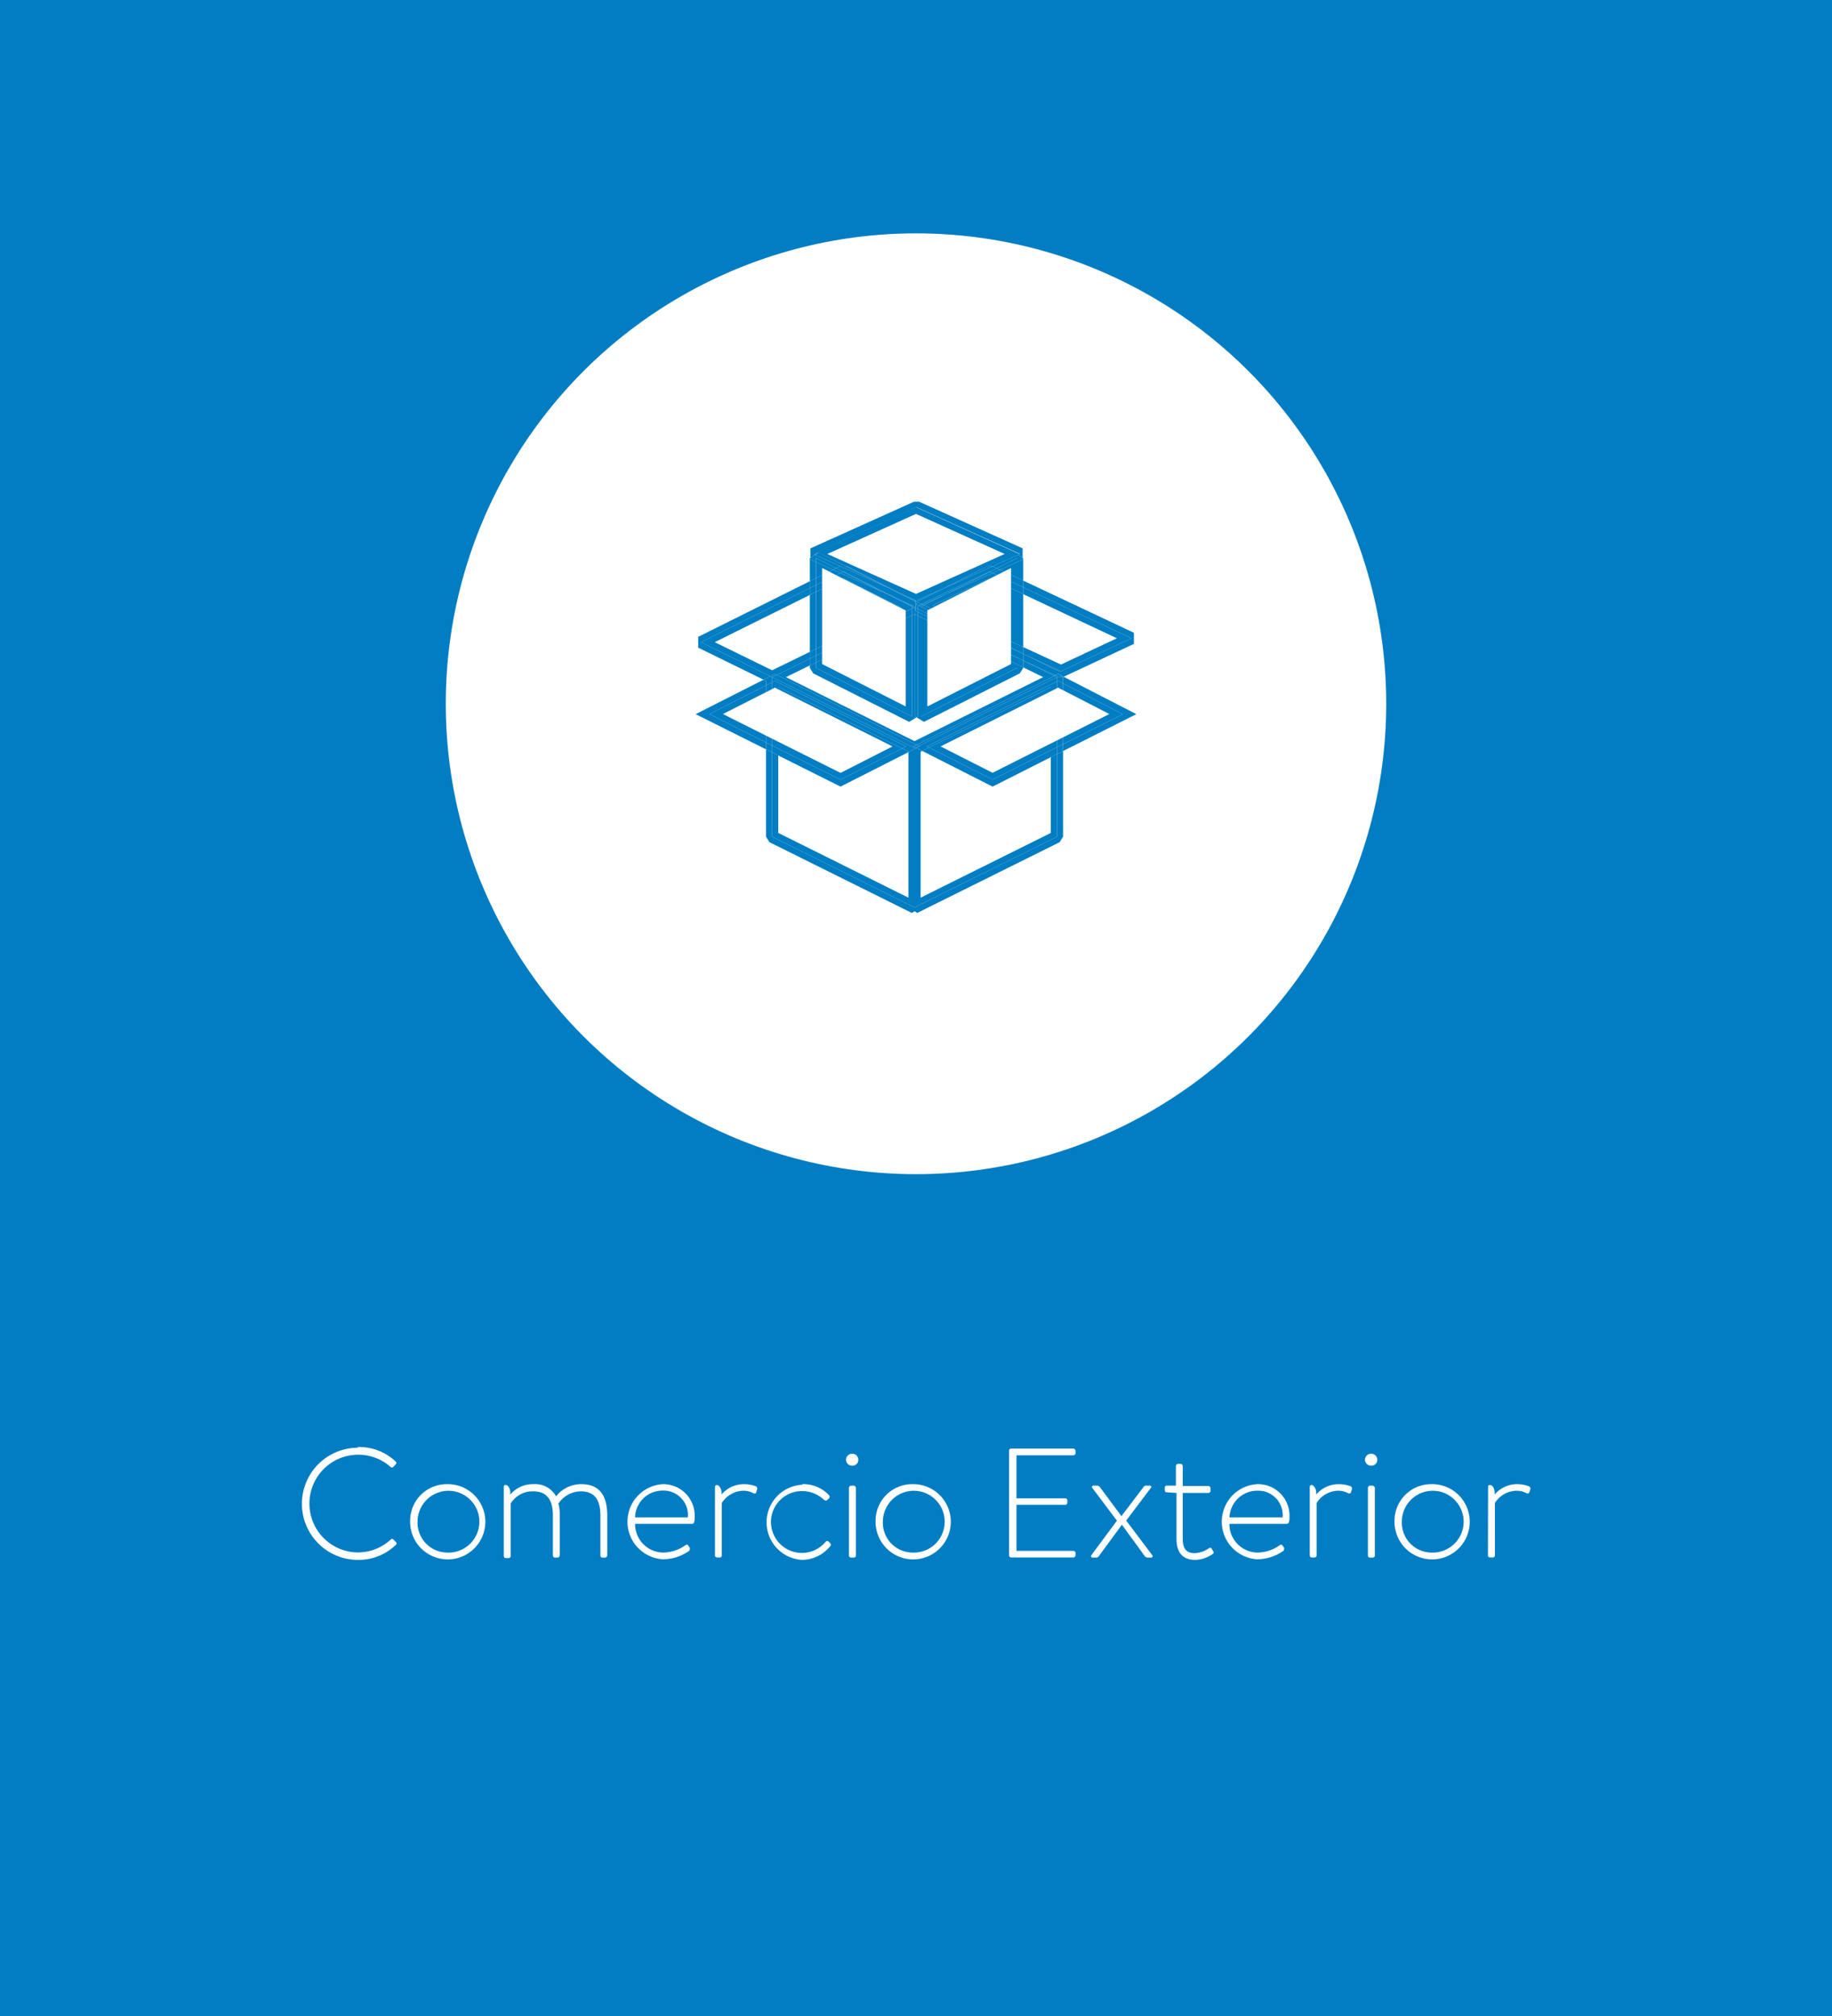 <svg xmlns="http://www.w3.org/2000/svg" viewBox="0 0 150 165"><defs><style>.cls-1{fill:#007dc3;}.cls-2{fill:#fff;}</style></defs><g id="Layer_2" data-name="Layer 2"><g id="Layer_1-2" data-name="Layer 1"><rect class="cls-1" width="150" height="165"/><circle class="cls-2" cx="75" cy="57.6" r="38.5"/><path class="cls-2" d="M29.3,118.43a4.39,4.39,0,0,1,3.1,1.19.16.16,0,0,1,0,.23l-.2.21c-.08.08-.14.07-.22,0a4,4,0,1,0-2.69,7A4,4,0,0,0,32,126c.08-.06.15-.07.21,0l.21.21a.14.14,0,0,1,0,.22,4.39,4.39,0,0,1-3.11,1.24,4.59,4.59,0,1,1,0-9.18Z"/><path class="cls-2" d="M36.58,121.47a3.08,3.08,0,1,1-3,3A3,3,0,0,1,36.58,121.47Zm0,5.6a2.53,2.53,0,1,0-2.39-2.55A2.45,2.45,0,0,0,36.58,127.07Z"/><path class="cls-2" d="M41.25,121.75c0-.14,0-.21.16-.21s.37.24.37.65v.14a2.4,2.4,0,0,1,1.93-.86,1.94,1.94,0,0,1,1.82,1,2.61,2.61,0,0,1,2.06-1c1.61,0,2.13,1.08,2.13,2.59v3.23a.19.19,0,0,1-.19.19h-.22c-.09,0-.15-.06-.15-.19v-3.23c0-1.36-.51-2-1.62-2a2.25,2.25,0,0,0-1.82,1,3.47,3.47,0,0,1,.11,1v3.23a.2.2,0,0,1-.19.19h-.19a.17.17,0,0,1-.18-.19v-3.23c0-1.36-.52-2-1.63-2a2.1,2.1,0,0,0-1.83,1v4.27a.17.17,0,0,1-.19.19h-.21c-.11,0-.16-.09-.16-.19Z"/><path class="cls-2" d="M54.24,121.47a2.58,2.58,0,0,1,2.64,2.67c0,.23,0,.58-.21.58H52a2.33,2.33,0,0,0,2.28,2.35,3.21,3.21,0,0,0,1.81-.58c.13-.08.2-.09.26,0l.14.21s0,.16-.06.23a3.8,3.8,0,0,1-2.15.69,3.08,3.08,0,0,1,0-6.15Zm2.08,2.72A2,2,0,0,0,54.24,122,2.24,2.24,0,0,0,52,124.19Z"/><path class="cls-2" d="M58.54,121.75c0-.14.05-.21.17-.21s.37.24.37.65v.13a2.39,2.39,0,0,1,1.84-.85,2.62,2.62,0,0,1,.92.16.2.2,0,0,1,.15.27l-.07.23c0,.11-.14.13-.25.08a1.63,1.63,0,0,0-.78-.2,2.15,2.15,0,0,0-1.79,1v4.27a.17.17,0,0,1-.19.19h-.2a.17.17,0,0,1-.17-.19Z"/><path class="cls-2" d="M65.7,121.47a2.86,2.86,0,0,1,2.17.9.19.19,0,0,1,0,.27l-.11.1c-.11.12-.21.08-.31,0a2.6,2.6,0,0,0-1.74-.7,2.53,2.53,0,1,0,1.88,4.16.17.17,0,0,1,.28,0l.11.11a.16.16,0,0,1,0,.23,3,3,0,0,1-2.31,1.13,3.08,3.08,0,0,1,0-6.15Z"/><path class="cls-2" d="M69.27,119.48a.5.5,0,0,1,.51-.5.5.5,0,0,1,.5.5.48.48,0,0,1-.5.48A.49.49,0,0,1,69.27,119.48Zm.24,2.3a.19.19,0,0,1,.19-.19h.18a.21.21,0,0,1,.2.19v5.51c0,.13-.07.19-.2.19h-.2a.17.17,0,0,1-.17-.19Z"/><path class="cls-2" d="M74.69,121.47a3.08,3.08,0,1,1-3,3A3,3,0,0,1,74.69,121.47Zm0,5.6a2.53,2.53,0,1,0-2.4-2.55A2.44,2.44,0,0,0,74.69,127.07Z"/><path class="cls-2" d="M82.62,118.73a.17.17,0,0,1,.16-.17h5.11a.18.18,0,0,1,.17.17v.21a.18.18,0,0,1-.17.17H83.23v3.52h4a.16.16,0,0,1,.16.16V123a.16.16,0,0,1-.16.16h-4v3.77h4.66a.18.18,0,0,1,.17.17v.2a.18.18,0,0,1-.17.17H82.78a.17.17,0,0,1-.16-.17Z"/><path class="cls-2" d="M91.45,124.46l-2-2.66a.12.12,0,0,1,.1-.21h.29a.32.32,0,0,1,.23.14l1.75,2.36h0l1.79-2.36a.24.24,0,0,1,.21-.14h.31c.13,0,.18.11.08.21l-2,2.65,2.13,2.83c.09.1,0,.2-.09.2h-.3a.28.28,0,0,1-.23-.13l-1.86-2.56h0l-1.88,2.56a.26.26,0,0,1-.21.13h-.32c-.11,0-.16-.1-.09-.2Z"/><path class="cls-2" d="M95.56,122.14c-.15,0-.19-.08-.19-.19v-.2c0-.12.08-.16.19-.16h.72V120a.19.19,0,0,1,.2-.19l.17,0a.19.19,0,0,1,.19.2v1.61h2.07a.2.2,0,0,1,.21.19V122a.19.19,0,0,1-.21.19H96.84v3.75c0,.76.25,1.18,1,1.18a2.19,2.19,0,0,0,1.15-.41.15.15,0,0,1,.23.06l.1.17a.16.16,0,0,1,0,.23,2.66,2.66,0,0,1-1.44.5c-1.2,0-1.55-.78-1.55-1.73v-3.75Z"/><path class="cls-2" d="M102.94,121.47a2.58,2.58,0,0,1,2.64,2.67c0,.23,0,.58-.22.58h-4.7a2.33,2.33,0,0,0,2.28,2.35,3.21,3.21,0,0,0,1.81-.58c.13-.08.19-.09.26,0l.14.21s0,.16-.07.23a3.76,3.76,0,0,1-2.14.69,3.08,3.08,0,0,1,0-6.15Zm2.08,2.72a2,2,0,0,0-2.08-2.18,2.26,2.26,0,0,0-2.27,2.18Z"/><path class="cls-2" d="M107.24,121.75c0-.14.05-.21.16-.21s.37.24.37.65v.13a2.42,2.42,0,0,1,1.85-.85,2.73,2.73,0,0,1,.92.16.21.21,0,0,1,.15.27l-.08.23c0,.11-.14.13-.24.08a1.64,1.64,0,0,0-.79-.2,2.14,2.14,0,0,0-1.78,1v4.27a.17.17,0,0,1-.19.19h-.21c-.11,0-.16-.09-.16-.19Z"/><path class="cls-2" d="M111.76,119.48a.5.5,0,0,1,.51-.5.5.5,0,0,1,.5.5.48.48,0,0,1-.5.48A.49.49,0,0,1,111.76,119.48Zm.24,2.3a.19.19,0,0,1,.2-.19h.17a.21.21,0,0,1,.2.19v5.51c0,.13-.07.19-.2.19h-.2a.17.17,0,0,1-.17-.19Z"/><path class="cls-2" d="M117.18,121.47a3.08,3.08,0,1,1-3,3A3,3,0,0,1,117.18,121.47Zm0,5.6a2.53,2.53,0,1,0-2.4-2.55A2.45,2.45,0,0,0,117.18,127.07Z"/><path class="cls-2" d="M121.84,121.75c0-.14,0-.21.17-.21s.37.24.37.65v.13a2.4,2.4,0,0,1,1.85-.85,2.6,2.6,0,0,1,.91.16.22.22,0,0,1,.16.27l-.08.23a.16.16,0,0,1-.24.08,1.68,1.68,0,0,0-.79-.2,2.15,2.15,0,0,0-1.79,1v4.27a.17.17,0,0,1-.19.19H122a.17.17,0,0,1-.17-.19Z"/><polygon class="cls-1" points="57.39 52.56 66.31 48.13 66.31 47.57 57.17 52.12 57.17 53.01 62.52 55.63 63.08 55.35 57.39 52.56"/><polygon class="cls-1" points="86.33 55.32 86.41 55.27 83.78 54.06 83.78 54.07 86.33 55.32"/><polygon class="cls-1" points="86.54 61.72 86.54 68.48 74.88 74.27 63.22 68.48 63.22 61.58 62.72 61.33 62.72 68.48 63 68.93 74.66 74.72 74.88 74.58 75.1 74.72 86.76 68.93 87.04 68.48 87.04 61.47 86.54 61.72"/><polygon class="cls-1" points="63.6 55.24 66.31 53.91 66.31 53.35 63.22 54.86 58.52 52.56 66.31 48.69 66.31 48.13 57.39 52.56 63.08 55.35 63.45 55.16 63.6 55.24"/><polygon class="cls-1" points="74.38 61.56 74.38 73.47 63.72 68.17 63.72 61.83 63.22 61.58 63.22 68.48 74.88 74.27 74.88 61.3 74.38 61.56"/><polygon class="cls-1" points="86.04 68.17 75.38 73.47 75.38 61.52 75.51 61.46 75.04 61.22 74.88 61.3 74.88 74.27 86.54 68.48 86.54 61.72 86.04 61.97 86.04 68.17"/><polygon class="cls-1" points="83.78 54.07 83.78 54.62 85.41 55.42 74.88 60.66 64.35 55.42 66.31 54.46 66.31 53.91 63.6 55.24 75.04 60.96 86.33 55.32 83.78 54.07"/><polygon class="cls-1" points="86.99 55.39 87.04 55.42 87.04 55.93 91.93 58.45 87.04 60.91 87.04 61.47 93.04 58.45 87.09 55.39 87.08 55.39 86.99 55.39"/><polygon class="cls-1" points="76.07 61.18 75.51 61.46 81.27 64.38 86.04 61.97 86.04 61.41 81.27 63.81 76.07 61.18"/><polygon class="cls-1" points="86.54 61.16 86.54 61.72 87.04 61.47 87.04 60.91 86.54 61.16"/><polygon class="cls-1" points="86.41 55.27 86.33 55.32 86.54 55.42 86.54 55.77 86.64 55.72 87.04 55.93 87.04 55.42 86.99 55.39 86.66 55.39 86.41 55.27"/><polygon class="cls-1" points="75.89 61.09 86.54 55.77 86.54 55.42 75.22 61.05 75.31 61.09 75.04 61.22 75.51 61.46 76.07 61.18 75.89 61.09"/><polygon class="cls-1" points="86.04 61.41 86.04 61.97 86.54 61.72 86.54 61.16 86.04 61.41"/><polygon class="cls-1" points="86.54 55.42 86.33 55.32 75.04 60.96 75.22 61.05 86.54 55.42"/><polygon class="cls-1" points="90.83 58.44 87.04 60.35 87.04 60.91 91.93 58.45 87.04 55.93 87.04 56.49 90.83 58.44"/><polygon class="cls-1" points="81.27 63.25 77.01 61.09 86.04 56.58 86.04 56.23 76.07 61.18 81.27 63.81 86.04 61.41 86.04 60.85 81.27 63.25"/><polygon class="cls-1" points="86.54 60.6 86.54 61.16 87.04 60.91 87.04 60.35 86.54 60.6"/><polygon class="cls-1" points="86.54 55.77 86.54 56.33 86.64 56.28 87.04 56.49 87.04 55.93 86.64 55.72 86.54 55.77"/><polygon class="cls-1" points="76.07 61.18 86.04 56.23 86.04 56.58 86.54 56.33 86.54 55.77 75.89 61.09 76.07 61.18"/><polygon class="cls-1" points="86.04 60.85 86.04 61.41 86.54 61.16 86.54 60.6 86.04 60.85"/><polygon class="cls-1" points="58.08 58.44 62.72 56.09 62.72 55.73 62.52 55.63 56.96 58.45 62.72 61.33 62.72 60.77 58.08 58.44"/><polygon class="cls-1" points="73.86 61.26 68.82 63.81 63.72 61.27 63.72 61.83 68.82 64.38 74.38 61.56 74.38 61.52 73.86 61.26"/><polygon class="cls-1" points="62.72 56.09 63.22 55.84 63.22 55.42 63.08 55.35 62.52 55.63 62.72 55.73 62.72 56.09"/><polygon class="cls-1" points="63.22 61.02 62.72 60.77 62.72 61.33 63.22 61.58 63.22 61.02"/><polygon class="cls-1" points="63.45 55.16 63.08 55.35 63.22 55.42 63.6 55.24 63.45 55.16"/><polygon class="cls-1" points="74.96 61.18 74.78 61.09 75.04 60.96 63.6 55.24 63.22 55.42 74.88 61.22 74.96 61.18"/><polygon class="cls-1" points="74.19 61.09 73.86 61.26 74.38 61.52 74.38 61.56 74.88 61.3 74.88 61.22 63.22 55.42 63.22 55.84 63.45 55.72 74.19 61.09"/><polygon class="cls-1" points="74.88 61.22 74.88 61.3 75.04 61.22 74.96 61.18 74.88 61.22"/><polygon class="cls-1" points="63.72 61.27 63.22 61.02 63.22 61.58 63.72 61.83 63.72 61.27"/><polygon class="cls-1" points="75.04 60.96 74.78 61.09 74.96 61.18 75.22 61.05 75.04 60.96"/><polygon class="cls-1" points="75.22 61.05 74.96 61.18 75.04 61.22 75.31 61.09 75.22 61.05"/><polygon class="cls-1" points="59.19 58.44 62.72 56.65 62.72 56.09 58.08 58.44 62.72 60.77 62.72 60.21 59.19 58.44"/><polygon class="cls-1" points="73.86 61.26 63.72 56.23 63.72 56.42 73.08 61.09 68.82 63.26 63.72 60.71 63.72 61.27 68.82 63.81 73.86 61.26"/><polygon class="cls-1" points="62.72 60.21 62.72 60.77 63.22 61.02 63.22 60.46 62.72 60.21"/><polygon class="cls-1" points="63.22 56.4 63.22 55.84 62.72 56.09 62.72 56.65 63.22 56.4"/><polygon class="cls-1" points="63.45 56.28 63.72 56.42 63.72 56.23 73.86 61.26 74.19 61.09 63.45 55.72 63.22 55.84 63.22 56.4 63.45 56.28"/><polygon class="cls-1" points="63.72 60.71 63.22 60.46 63.22 61.02 63.72 61.27 63.72 60.71"/><polygon class="cls-1" points="92.63 52.24 86.87 54.94 83.79 53.52 86.76 54.97 86.76 55.22 87.09 55.39 92.84 52.7 92.84 51.79 83.78 47.52 83.78 48.07 92.63 52.24"/><polygon class="cls-1" points="83.78 54.06 86.41 55.27 86.64 55.16 86.76 55.22 86.76 54.97 83.79 53.52 83.78 53.51 83.78 54.06"/><polygon class="cls-1" points="86.76 55.25 86.99 55.39 87.08 55.39 87.09 55.39 86.76 55.22 86.76 55.25"/><polygon class="cls-1" points="86.41 55.27 86.66 55.39 86.99 55.39 86.76 55.25 86.76 55.22 86.64 55.16 86.41 55.27"/><polygon class="cls-1" points="91.45 52.24 86.87 54.39 83.78 52.96 83.78 53.51 83.79 53.52 86.87 54.94 92.63 52.24 83.78 48.07 83.78 48.63 91.45 52.24"/><polygon class="cls-1" points="83.78 53.51 83.79 53.52 83.78 53.51 83.78 53.51"/><polygon class="cls-1" points="66.57 45.34 75.04 41.51 83.52 45.34 83.35 45.41 83.73 45.64 83.73 44.88 75.25 41.06 74.84 41.06 66.36 44.88 66.36 45.64 66.73 45.41 66.57 45.34"/><polygon class="cls-1" points="74.98 49.13 73.81 48.61 74.98 49.2 74.98 49.13"/><polygon class="cls-1" points="73.81 48.61 72.87 48.18 74.89 49.2 74.98 49.35 74.98 49.2 73.81 48.61"/><polygon class="cls-1" points="75.1 49.26 75.15 49.28 75.2 49.2 77.22 48.18 75.04 49.16 74.98 49.13 74.98 49.2 75.1 49.26"/><polygon class="cls-1" points="75.15 49.28 75.1 49.26 74.98 49.2 74.98 49.35 75.04 49.46 75.15 49.28"/><path class="cls-1" d="M69.2,46.32h.08l4.53,2.29,1.17.52v0l5.84-2.77h.06l2.17-1.1.3.18.17-.07L75,41.51l-8.47,3.83.16.07.31-.18ZM75,42.06l7.26,3.28L75,48.61l-7.26-3.27Z"/><polygon class="cls-1" points="69.28 46.32 69.2 46.32 72.87 48.18 73.81 48.61 69.28 46.32"/><polygon class="cls-1" points="77.22 48.18 80.88 46.33 80.82 46.33 74.98 49.1 74.98 49.13 75.04 49.16 77.22 48.18"/><polygon class="cls-1" points="66.81 46 66.36 45.8 66.36 45.64 66.31 45.67 66.31 47.57 66.81 47.33 66.81 46"/><polygon class="cls-1" points="66.58 55.11 74.44 59.08 75.04 58.71 74.93 58.64 74.93 50.29 74.88 50.26 74.66 50.37 74.66 58.64 66.81 54.66 66.81 54.22 66.31 54.46 66.31 54.66 66.58 55.11"/><polygon class="cls-1" points="66.81 48.44 66.31 48.69 66.31 53.35 66.81 53.11 66.81 48.44"/><polygon class="cls-1" points="66.81 47.88 66.81 47.33 66.31 47.57 66.31 48.13 66.81 47.88"/><polygon class="cls-1" points="74.93 49.73 74.93 49.65 74.94 49.62 74.84 49.62 73.6 49.06 74.88 49.71 74.93 49.73"/><polygon class="cls-1" points="66.81 48.44 66.81 47.88 66.31 48.13 66.31 48.69 66.81 48.44"/><polygon class="cls-1" points="74.66 49.65 74.66 49.81 74.88 49.71 73.6 49.06 72.65 48.63 74.66 49.65"/><polygon class="cls-1" points="74.88 50.26 74.93 50.29 74.93 49.73 74.88 49.71 74.66 49.81 74.66 50.37 74.88 50.26"/><polygon class="cls-1" points="66.81 54.22 66.81 53.66 66.31 53.91 66.31 54.46 66.81 54.22"/><polygon class="cls-1" points="66.81 53.11 66.31 53.35 66.31 53.91 66.81 53.66 66.81 53.11"/><polygon class="cls-1" points="66.81 46 66.81 45.67 68.45 46.51 68.79 46.34 66.73 45.41 66.36 45.64 66.36 45.8 66.81 46"/><polygon class="cls-1" points="69.05 46.77 73.6 49.06 74.84 49.62 74.94 49.62 74.98 49.56 74.98 49.35 74.89 49.2 72.87 48.18 68.79 46.34 68.45 46.51 69.01 46.79 69.05 46.77"/><polygon class="cls-1" points="73.6 49.06 69.05 46.77 69.01 46.79 72.65 48.63 73.6 49.06"/><polygon class="cls-1" points="74.98 49.35 74.98 49.56 75.04 49.46 74.98 49.35"/><polygon class="cls-1" points="69.2 46.32 67.03 45.23 66.73 45.41 68.79 46.34 68.83 46.32 69.2 46.32"/><polygon class="cls-1" points="69.2 46.32 68.83 46.32 68.79 46.34 72.87 48.18 69.2 46.32"/><polygon class="cls-1" points="67.31 46.49 67.9 46.78 68.21 46.63 66.81 46 66.81 47.33 67.31 47.08 67.31 46.49"/><polygon class="cls-1" points="67.31 52.86 67.31 48.19 66.81 48.44 66.81 53.11 67.31 52.86"/><polygon class="cls-1" points="69.05 47.33 69.01 47.35 73.7 49.73 73.76 49.7 69.05 47.33"/><polygon class="cls-1" points="74.66 58.64 74.66 50.37 74.16 50.62 74.16 57.82 67.31 54.35 67.31 53.97 66.81 54.22 66.81 54.66 74.66 58.64"/><polygon class="cls-1" points="68.8 46.9 68.21 46.63 67.9 46.78 68.45 47.07 68.8 46.9"/><polygon class="cls-1" points="67.31 47.08 66.81 47.33 66.81 47.88 67.31 47.63 67.31 47.08"/><polygon class="cls-1" points="67.31 48.19 67.31 47.63 66.81 47.88 66.81 48.44 67.31 48.19"/><polygon class="cls-1" points="69.01 47.35 69.05 47.33 73.76 49.7 73.7 49.73 74.16 49.96 74.16 50.06 74.66 49.81 74.66 49.65 72.65 48.63 68.8 46.9 68.45 47.07 69.01 47.35"/><polygon class="cls-1" points="74.66 50.37 74.66 49.81 74.16 50.06 74.16 50.62 74.66 50.37"/><polygon class="cls-1" points="67.31 53.42 66.81 53.66 66.81 54.22 67.31 53.97 67.31 53.42"/><polygon class="cls-1" points="67.31 52.86 66.81 53.11 66.81 53.66 67.31 53.42 67.31 52.86"/><polygon class="cls-1" points="68.45 46.51 66.81 45.67 66.81 46 68.21 46.63 68.45 46.51"/><polygon class="cls-1" points="68.8 46.9 69.01 46.79 68.45 46.51 68.21 46.63 68.8 46.9"/><polygon class="cls-1" points="69.01 46.79 68.8 46.9 72.65 48.63 69.01 46.79"/><polygon class="cls-1" points="83.28 46 83.28 47.28 83.78 47.52 83.78 45.67 83.73 45.64 83.73 45.8 83.28 46"/><polygon class="cls-1" points="83.28 54.66 75.42 58.64 75.42 50.53 75.16 50.4 75.16 58.64 75.04 58.71 75.65 59.08 83.5 55.11 83.78 54.66 83.78 54.62 83.28 54.38 83.28 54.66"/><polygon class="cls-1" points="83.78 54.07 83.78 54.06 83.59 53.97 83.78 54.07"/><polygon class="cls-1" points="75.16 50.09 75.16 50.4 75.42 50.53 75.42 50.21 75.16 50.09"/><polygon class="cls-1" points="83.28 53.83 83.28 54.38 83.78 54.62 83.78 54.07 83.59 53.97 83.28 53.83"/><polygon class="cls-1" points="83.78 52.96 83.78 48.63 83.28 48.39 83.28 52.73 83.78 52.96"/><polygon class="cls-1" points="83.28 47.84 83.78 48.07 83.78 47.52 83.28 47.28 83.28 47.84"/><polygon class="cls-1" points="83.28 53.82 83.59 53.97 83.78 54.06 83.78 53.51 83.28 53.28 83.28 53.82"/><polygon class="cls-1" points="75.16 49.84 75.42 49.97 75.42 49.66 75.3 49.6 75.25 49.62 75.14 49.62 75.16 49.65 75.16 49.84"/><polygon class="cls-1" points="75.42 49.97 75.16 49.84 75.16 50.09 75.42 50.21 75.42 49.97"/><polygon class="cls-1" points="83.59 53.97 83.28 53.82 83.28 53.83 83.59 53.97"/><polygon class="cls-1" points="83.28 53.26 83.78 53.51 83.78 52.96 83.28 52.73 83.28 53.26"/><polygon class="cls-1" points="77.43 48.63 75.56 49.48 75.66 49.53 77.43 48.63"/><polygon class="cls-1" points="83.78 48.63 83.78 48.07 83.28 47.84 83.28 48.39 83.78 48.63"/><polygon class="cls-1" points="83.28 53.28 83.78 53.51 83.78 53.51 83.28 53.26 83.28 53.28"/><polygon class="cls-1" points="75.42 49.65 75.66 49.53 75.56 49.48 75.3 49.6 75.42 49.66 75.42 49.65"/><polygon class="cls-1" points="81.28 46.35 81.63 46.51 83.28 45.67 83.28 46 83.73 45.8 83.73 45.64 83.35 45.41 81.28 46.35"/><polygon class="cls-1" points="75.2 49.2 75.15 49.28 75.45 49.43 81.03 46.78 81.06 46.8 81.63 46.51 81.28 46.35 77.22 48.18 75.2 49.2"/><polygon class="cls-1" points="75.14 49.62 75.25 49.62 75.3 49.6 75.19 49.55 75.45 49.43 75.15 49.28 75.04 49.46 75.14 49.62"/><polygon class="cls-1" points="77.43 48.63 81.06 46.8 81.03 46.78 75.45 49.43 75.56 49.48 77.43 48.63"/><polygon class="cls-1" points="75.3 49.6 75.56 49.48 75.45 49.43 75.19 49.55 75.3 49.6"/><polygon class="cls-1" points="80.88 46.33 81.24 46.33 81.28 46.35 83.35 45.41 83.05 45.23 80.88 46.33"/><polygon class="cls-1" points="80.88 46.33 77.22 48.18 81.28 46.35 81.24 46.33 80.88 46.33"/><polygon class="cls-1" points="74.93 58.64 75.04 58.71 75.16 58.64 75.16 50.4 74.93 50.29 74.93 58.64"/><polygon class="cls-1" points="74.93 49.73 74.98 49.76 74.98 49.62 74.94 49.62 74.93 49.65 74.93 49.73"/><polygon class="cls-1" points="75.16 50.4 75.16 50.09 74.98 50 74.98 49.76 74.93 49.73 74.93 50.29 75.16 50.4"/><polygon class="cls-1" points="75.16 49.65 75.14 49.62 74.98 49.62 74.98 49.76 75.16 49.84 75.16 49.65"/><polygon class="cls-1" points="75.16 50.09 75.16 49.84 74.98 49.76 74.98 50 75.16 50.09"/><polygon class="cls-1" points="74.98 49.56 74.94 49.62 74.98 49.62 74.98 49.56"/><polygon class="cls-1" points="75.14 49.62 75.04 49.46 74.98 49.56 74.98 49.62 75.14 49.62"/><polygon class="cls-1" points="82.2 46.78 82.78 46.49 82.78 47.05 83.28 47.28 83.28 46 81.88 46.63 82.2 46.78"/><polygon class="cls-1" points="82.78 54.35 75.93 57.82 75.93 50.78 75.42 50.53 75.42 58.64 83.28 54.66 83.28 54.38 82.78 54.13 82.78 54.35"/><polygon class="cls-1" points="75.93 50.44 75.42 50.21 75.42 50.53 75.93 50.78 75.93 50.44"/><polygon class="cls-1" points="82.78 54.13 83.28 54.38 83.28 53.83 82.78 53.6 82.78 54.13"/><polygon class="cls-1" points="83.28 52.73 83.28 48.39 82.78 48.16 82.78 52.5 83.28 52.73"/><polygon class="cls-1" points="81.03 47.33 76.37 49.54 76.57 49.63 81.07 47.35 81.03 47.33"/><polygon class="cls-1" points="82.2 46.78 81.88 46.63 81.28 46.9 81.64 47.06 82.2 46.78"/><polygon class="cls-1" points="82.78 47.6 83.28 47.84 83.28 47.28 82.78 47.05 82.78 47.6"/><polygon class="cls-1" points="75.93 49.96 76 49.92 75.42 49.66 75.42 49.97 75.93 50.22 75.93 49.96"/><polygon class="cls-1" points="82.78 53.58 83.28 53.82 83.28 53.28 82.78 53.05 82.78 53.58"/><polygon class="cls-1" points="75.93 50.44 75.93 50.22 75.42 49.97 75.42 50.21 75.93 50.44"/><polygon class="cls-1" points="82.78 53.6 83.28 53.83 83.28 53.82 82.78 53.58 82.78 53.6"/><polygon class="cls-1" points="75.66 49.53 76.22 49.81 76.57 49.63 76.37 49.54 81.03 47.33 81.07 47.35 81.64 47.06 81.28 46.9 77.43 48.63 75.66 49.53"/><polygon class="cls-1" points="82.78 48.16 83.28 48.39 83.28 47.84 82.78 47.6 82.78 48.16"/><polygon class="cls-1" points="83.28 53.26 83.28 52.73 82.78 52.5 82.78 53.02 83.28 53.26"/><polygon class="cls-1" points="75.42 49.66 76 49.92 76.22 49.81 75.66 49.53 75.42 49.65 75.42 49.66"/><polygon class="cls-1" points="82.78 53.05 83.28 53.28 83.28 53.26 82.78 53.02 82.78 53.05"/><polygon class="cls-1" points="83.28 46 83.28 45.67 81.63 46.51 81.88 46.63 83.28 46"/><polygon class="cls-1" points="81.28 46.9 81.88 46.63 81.63 46.51 81.06 46.8 81.28 46.9"/><polygon class="cls-1" points="81.28 46.9 81.06 46.8 77.43 48.63 81.28 46.9"/></g></g></svg>